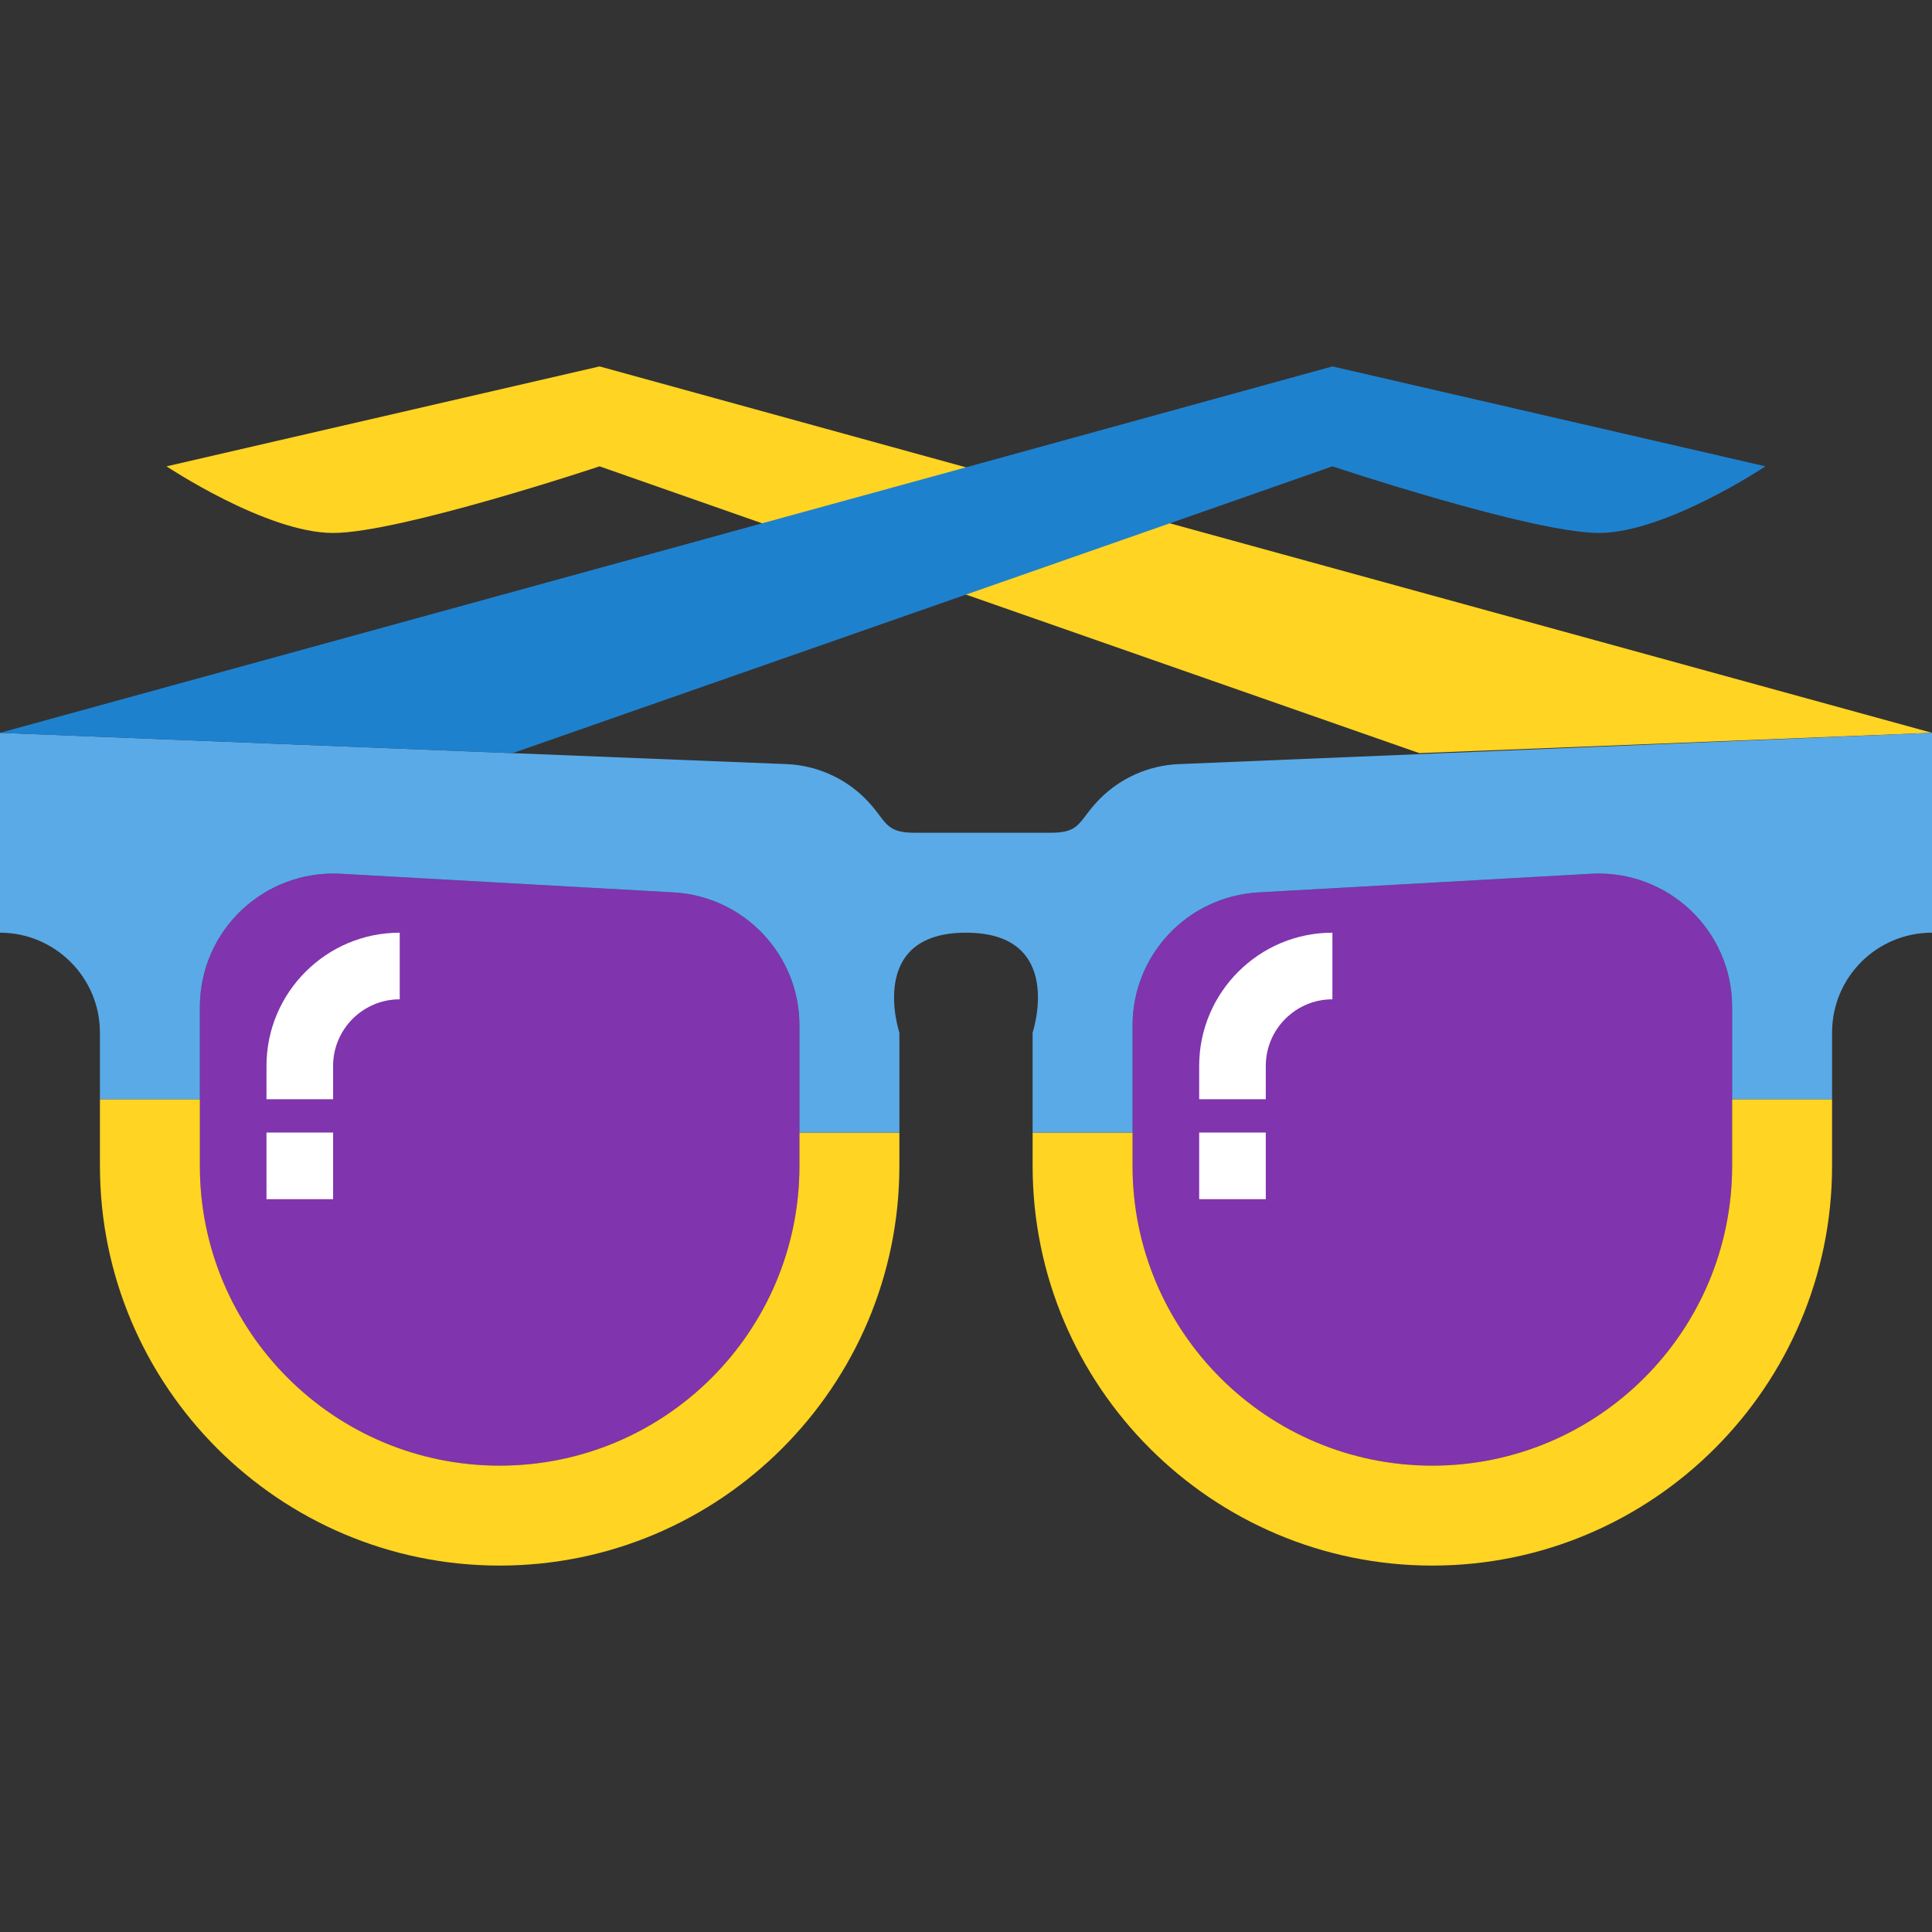 <?xml version="1.0" encoding="iso-8859-1"?>
<!-- Generator: Adobe Illustrator 19.0.0, SVG Export Plug-In . SVG Version: 6.00 Build 0)  -->
<svg version="1.1" id="Capa_1" xmlns="http://www.w3.org/2000/svg" xmlns:xlink="http://www.w3.org/1999/xlink" x="0px" y="0px"
	 viewBox="0 0 464 464" style="enable-background:new 0 0 464 464;" xml:space="preserve">
<rect x="0" y="0" width="464" height="464" fill="#333333" stroke="none"/>
<path style="fill:#FFD422;" d="M340.88,180.88L232,142.8c0,0-48.96-17.12-48.96-17.12L144,112c0,0-48,16-64,16s-40-16-40-16l104-24
	l88,24.24c0,0,48.96,13.44,48.96,13.44L464,176L340.88,180.88z"/>
<g>
	<path style="fill:#8034AD;" d="M161.76,214.32l-80-4.48c-18.32-0.96-33.76,13.6-33.76,32V264v16c0,39.765,32.235,72,72,72
		s72-32.235,72-72v-8v-25.76C192,229.28,178.72,215.28,161.76,214.32z"/>
	<path style="fill:#8034AD;" d="M302.24,214.32l80-4.48c18.32-0.96,33.76,13.6,33.76,32V264v16c0,39.765-32.235,72-72,72
		s-72-32.235-72-72v-8v-25.76C272,229.28,285.28,215.28,302.24,214.32z"/>
</g>
<g>
	<path style="fill:#FFD422;" d="M192,272v8c0,39.764-32.235,72-72,72h0c-39.764,0-72-32.235-72-72v-16H24v16
		c0,52.938,43.063,96,96,96s96-43.063,96-96v-8H192z"/>
	<path style="fill:#FFD422;" d="M440,264v16c0,52.938-43.063,96-96,96s-96-43.063-96-96v-8h24v8c0,39.764,32.235,72,72,72h0
		c39.764,0,72-32.235,72-72v-16H440z"/>
</g>
<g>
	<path style="fill:#FFFFFF;" d="M80,264H64v-8c0-17.648,14.352-32,32-32v16c-8.82,0-16,7.18-16,16V264z"/>
	<rect x="64" y="272" style="fill:#FFFFFF;" width="16" height="16"/>
	<path style="fill:#FFFFFF;" d="M304,264h-16v-8c0-17.648,14.352-32,32-32v16c-8.82,0-16,7.18-16,16V264z"/>
	<rect x="288" y="272" style="fill:#FFFFFF;" width="16" height="16"/>
</g>
<g>
	<rect x="16" y="192" style="fill:#FFD422;" width="16" height="16"/>
	<rect x="432" y="192" style="fill:#FFD422;" width="16" height="16"/>
</g>
<path style="fill:#5AAAE7;" d="M464,176v48c-13.28,0-24,10.72-24,24v16h-24v-22.16c0-18.4-15.44-32.96-33.76-32l-80,4.48
	c-16.96,0.96-30.24,14.96-30.24,31.92V272h-24v-24c0,0,8-24-16-24s-16,24-16,24v24h-24v-25.76c0-16.96-13.28-30.96-30.24-31.92
	l-80-4.48c-18.32-0.96-33.76,13.6-33.76,32V264H24v-16c0-6.64-2.72-12.64-7.04-16.96C12.64,226.72,6.64,224,0,224v-48l123.12,4.88
	l65.92,2.64c7.04,0.32,13.76,3.28,18.72,8.24c5.28,5.28,4.4,8.24,11.92,8.24h32.64c3.76,0,5.44-0.72,6.8-2.16
	c1.36-1.36,2.48-3.44,5.12-6.08c4.96-4.96,11.68-7.92,18.72-8.24L464,176z"/>
<path style="fill:#1E81CE;" d="M123.12,180.88L232,142.8c0,0,48.96-17.12,48.96-17.12L320,112c0,0,48,16,64,16s40-16,40-16L320,88
	l-88,24.24c0,0-48.96,13.44-48.96,13.44L0,176L123.12,180.88z"/>
<g>
</g>
<g>
</g>
<g>
</g>
<g>
</g>
<g>
</g>
<g>
</g>
<g>
</g>
<g>
</g>
<g>
</g>
<g>
</g>
<g>
</g>
<g>
</g>
<g>
</g>
<g>
</g>
<g>
</g>
</svg>
